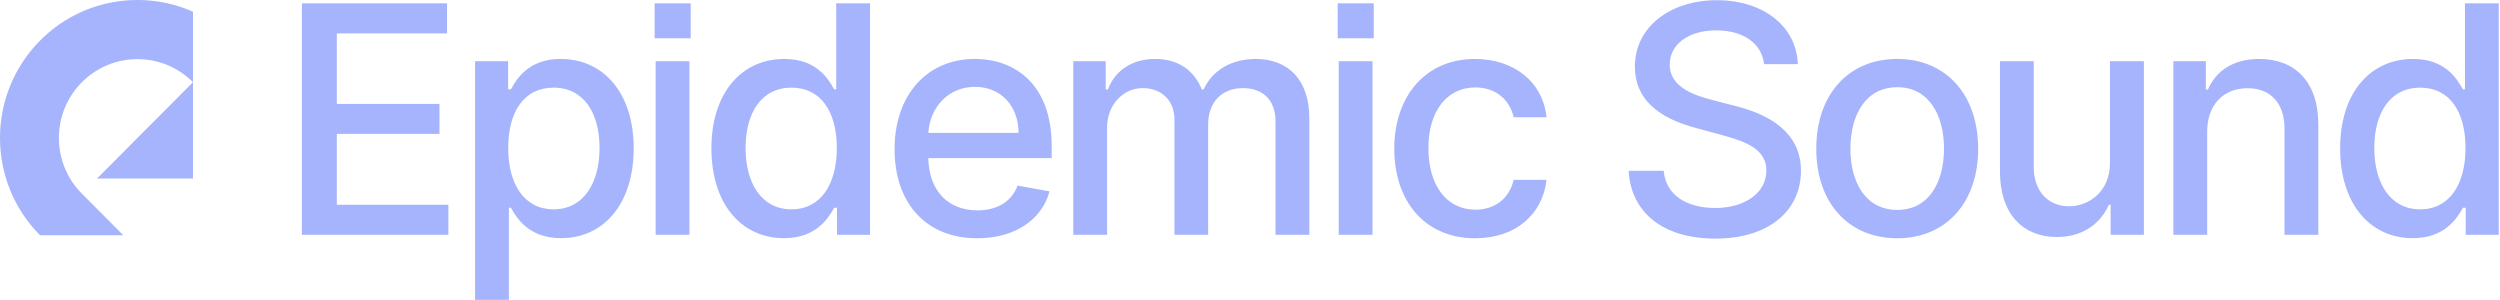 <svg width="100%" height="100%" viewBox="0 0 667 80" fill="#a5b4fc" xmlns="http://www.w3.org/2000/svg" class="src-mainapp-SignedOutNav-___EsNavLogo__logo___hTGS4"><path fill-rule="evenodd" clip-rule="evenodd" d="M10.675 62.766C-3.58 48.387 -3.559 25.131 10.74 10.779C21.758 -0.279 38.041 -2.828 51.488 3.128V21.933C43.304 13.72 30.037 13.72 21.853 21.933C13.67 30.146 13.67 43.463 21.852 51.677L32.9 62.766L10.675 62.766ZM51.488 47.64V21.933L25.876 47.64H51.488ZM479.65 17.115H470.662C469.998 11.418 464.961 8.102 457.873 8.102C450.273 8.102 445.477 11.99 445.477 17.236C445.447 23.144 451.871 25.405 456.697 26.641L462.729 28.209C470.571 30.138 480.494 34.449 480.494 45.573C480.494 56.034 472.14 63.661 457.632 63.661C443.788 63.661 435.132 56.757 434.528 45.573H443.878C444.421 52.296 450.393 55.491 457.572 55.491C465.504 55.491 471.265 51.512 471.265 45.483C471.265 39.996 466.168 37.826 459.562 36.077L452.263 34.087C442.34 31.404 436.187 26.37 436.187 17.778C436.187 7.137 445.688 0.052 458.084 0.052C470.631 0.052 479.378 7.227 479.65 17.115ZM80.545 0.897V62.636H119.634V54.617H89.865V35.715H117.252V27.727H89.865V8.915H119.272V0.897H80.545ZM126.751 16.331V80H135.769V55.431H136.312C137.941 58.385 141.259 63.54 149.704 63.54C160.924 63.54 169.067 54.557 169.067 39.574C169.067 24.561 160.803 15.729 149.613 15.729C141.017 15.729 137.911 20.974 136.312 23.838H135.558V16.331H126.751ZM135.588 39.484C135.588 29.807 139.811 23.386 147.683 23.386C155.857 23.386 159.959 30.289 159.959 39.484C159.959 48.769 155.736 55.853 147.683 55.853C139.931 55.853 135.588 49.221 135.588 39.484ZM174.653 10.212V0.897H184.275V10.212H174.653ZM174.925 62.636V16.331H183.943V62.636H174.925ZM209.171 63.54C217.617 63.54 220.934 58.385 222.563 55.431H223.317V62.636H232.124V0.897H223.106V23.838H222.563C220.934 20.974 217.858 15.729 209.232 15.729C198.042 15.729 189.808 24.561 189.808 39.574C189.808 54.557 197.921 63.54 209.171 63.54ZM211.162 55.853C203.109 55.853 198.917 48.769 198.917 39.484C198.917 30.289 203.018 23.386 211.162 23.386C219.034 23.386 223.257 29.807 223.257 39.484C223.257 49.221 218.944 55.853 211.162 55.853ZM280.019 51.06C277.968 58.596 270.82 63.57 260.716 63.57C247.053 63.57 238.668 54.165 238.668 39.785C238.668 25.556 247.173 15.729 260.082 15.729C270.578 15.729 280.592 22.27 280.592 39.001V42.197H247.656C247.897 51.12 253.085 56.124 260.806 56.124C265.934 56.124 269.855 53.894 271.483 49.522L280.019 51.06ZM247.686 35.444H271.755C271.725 28.36 267.14 23.175 260.143 23.175C252.813 23.175 248.048 28.872 247.686 35.444ZM286.351 16.331V62.636H295.37V34.087C295.37 27.847 299.743 23.506 304.87 23.506C309.877 23.506 313.346 26.822 313.346 31.857V62.636H322.334V33.123C322.334 27.546 325.742 23.506 331.624 23.506C336.389 23.506 340.31 26.159 340.31 32.429V62.636H349.328V31.585C349.328 21.004 343.417 15.729 335.032 15.729C328.366 15.729 323.359 18.924 321.128 23.868H320.645C318.624 18.803 314.371 15.729 308.188 15.729C302.065 15.729 297.511 18.773 295.581 23.868H295.008V16.331H286.351ZM356.897 10.212V0.897H366.519V10.212H356.897ZM357.169 62.636V16.331H366.187V62.636H357.169ZM393.587 63.57C404.536 63.57 411.624 56.998 412.619 47.985H403.842C402.696 52.989 398.805 55.943 393.648 55.943C386.017 55.943 381.1 49.583 381.1 39.484C381.1 29.566 386.107 23.325 393.648 23.325C399.378 23.325 402.877 26.943 403.842 31.284H412.619C411.654 21.939 404.023 15.729 393.497 15.729C380.437 15.729 371.992 25.556 371.992 39.695C371.992 53.652 380.135 63.57 393.587 63.57ZM506.175 63.57C519.235 63.57 527.771 54.014 527.771 39.695C527.771 25.285 519.235 15.729 506.175 15.729C493.115 15.729 484.58 25.285 484.58 39.695C484.58 54.014 493.115 63.57 506.175 63.57ZM506.205 56.004C497.67 56.004 493.688 48.558 493.688 39.664C493.688 30.802 497.67 23.265 506.205 23.265C514.681 23.265 518.662 30.802 518.662 39.664C518.662 48.558 514.681 56.004 506.205 56.004ZM562.937 43.433V16.331H571.986V62.636H563.118V54.617H562.636C560.494 59.561 555.759 63.239 548.792 63.239C539.894 63.239 533.59 57.27 533.59 45.784V16.331H542.609V44.699C542.609 50.999 546.469 55.039 552.049 55.039C557.116 55.039 562.968 51.301 562.937 43.433ZM588.875 62.636V35.143C588.875 27.757 593.399 23.536 599.672 23.536C605.795 23.536 609.505 27.546 609.505 34.268V62.636H618.523V33.183C618.523 21.728 612.22 15.729 602.749 15.729C595.782 15.729 591.227 18.954 589.086 23.868H588.513V16.331H579.856V62.636H588.875ZM657.106 55.431C655.477 58.385 652.159 63.54 643.714 63.54C632.464 63.54 624.35 54.557 624.35 39.574C624.35 24.561 632.585 15.729 643.774 15.729C652.401 15.729 655.477 20.974 657.106 23.838H657.649V0.897H666.667V62.636H657.86V55.431H657.106ZM633.459 39.484C633.459 48.769 637.652 55.853 645.705 55.853C653.486 55.853 657.799 49.221 657.799 39.484C657.799 29.807 653.577 23.386 645.705 23.386C637.561 23.386 633.459 30.289 633.459 39.484Z" fill="#a5b4fc"></path></svg>
